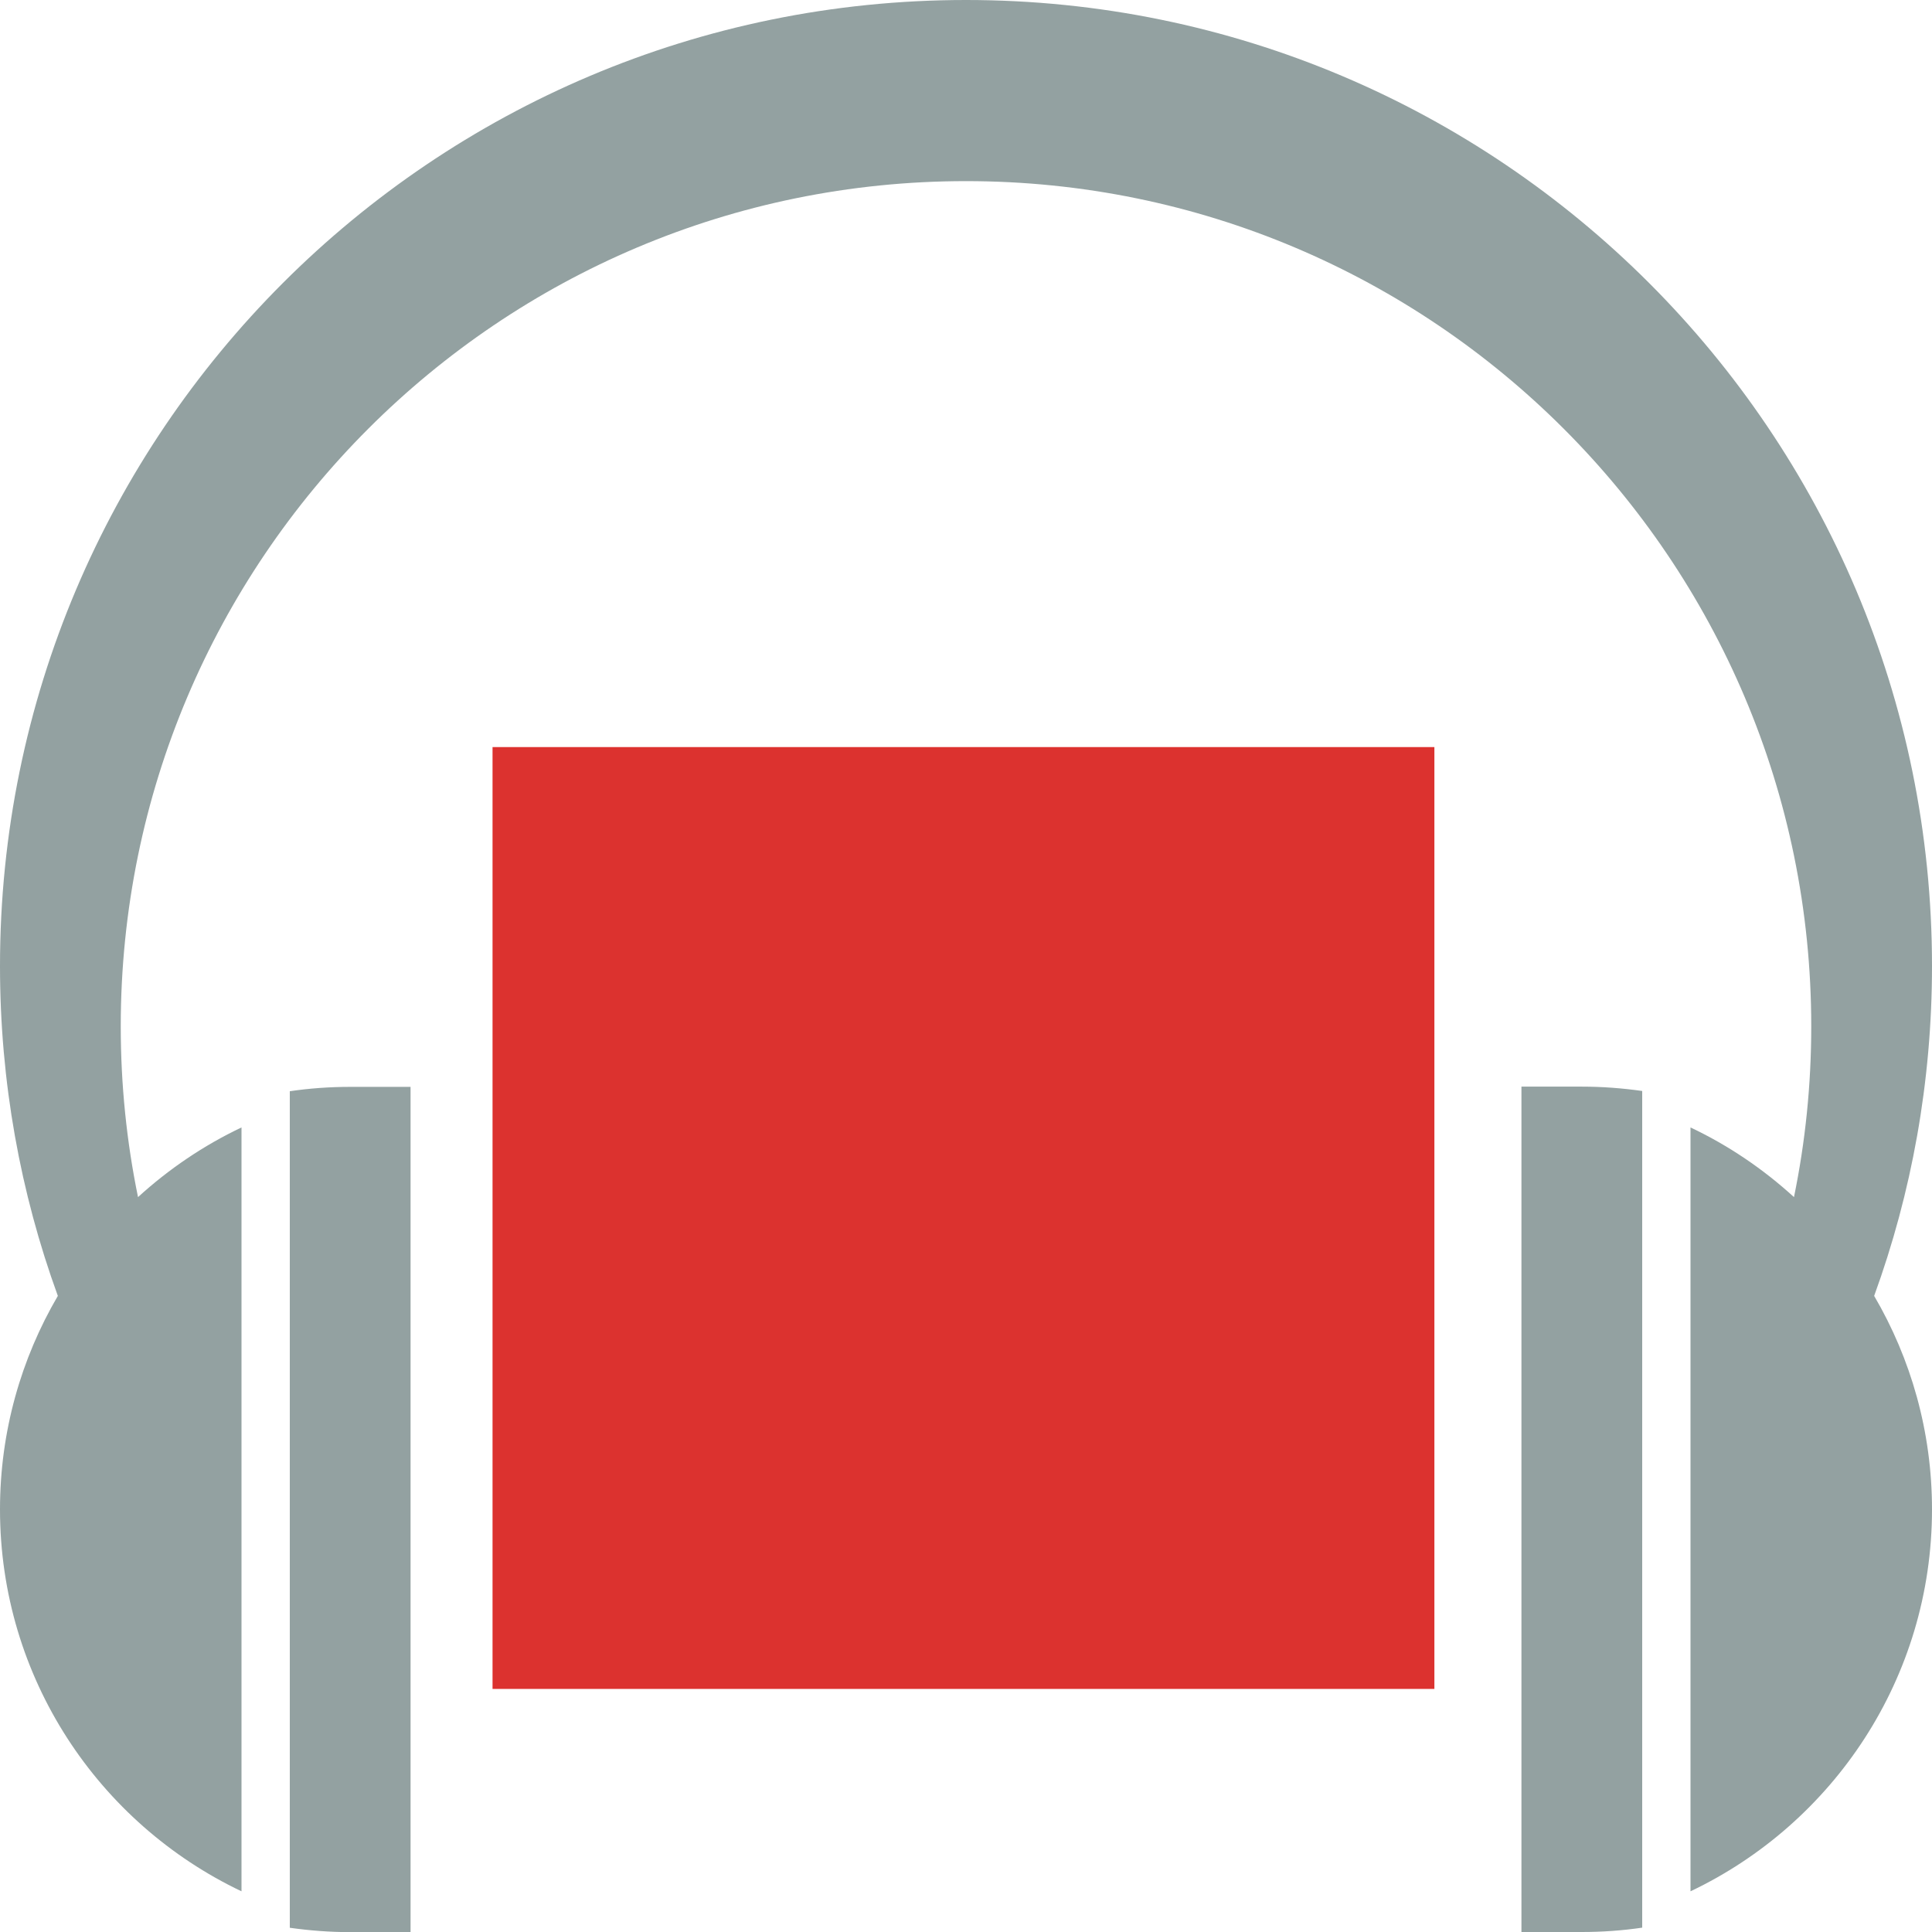 <?xml version="1.0" encoding="UTF-8" standalone="no"?>
<!-- Generator: IcoMoon.io -->

<svg
   xmlns:dc="http://purl.org/dc/elements/1.1/"
   xmlns:cc="http://creativecommons.org/ns#"
   xmlns:rdf="http://www.w3.org/1999/02/22-rdf-syntax-ns#"
   xmlns:svg="http://www.w3.org/2000/svg"
   xmlns="http://www.w3.org/2000/svg"
   xmlns:sodipodi="http://sodipodi.sourceforge.net/DTD/sodipodi-0.dtd"
   xmlns:inkscape="http://www.inkscape.org/namespaces/inkscape"
   width="16"
   height="16"
   viewBox="0 0 16 16"
   id="svg2"
   version="1.1"
   inkscape:version="0.48.3.1 r9886"
   sodipodi:docname="player-stopped.svg"
   style="fill:#93a1a1">
  <defs
     id="defs8" />
  <sodipodi:namedview
     pagecolor="#ffffff"
     bordercolor="#666666"
     borderopacity="1"
     objecttolerance="10"
     gridtolerance="10"
     guidetolerance="10"
     inkscape:pageopacity="0"
     inkscape:pageshadow="2"
     inkscape:window-width="883"
     inkscape:window-height="823"
     id="namedview6"
     showgrid="false"
     inkscape:zoom="20.85965"
     inkscape:cx="5.3585518"
     inkscape:cy="4.06205"
     inkscape:window-x="928"
     inkscape:window-y="79"
     inkscape:window-maximized="0"
     inkscape:current-layer="svg2"
     fit-margin-top="0"
     fit-margin-left="0"
     fit-margin-right="0"
     fit-margin-bottom="0" />
  <path
     d="m 2.4,9.036 0,6.929 c 0.163,0.023 0.33,0.036 0.5,0.036 l 0.5,0 0,-7 -0.5,0 c -0.17,0 -0.337,0.012 -0.5,0.036 z m 10.2,-0.036 0,7 0.5,0 c 0.17,0 0.337,-0.012 0.5,-0.036 l 0,-6.929 c -0.163,-0.023 -0.33,-0.036 -0.5,-0.036 l -0.5,0 z M 16,8 C 16,3.582 12.418,0 8,0 3.582,0 0,3.582 0,8 0,8.96 0.169,9.88 0.479,10.732 0.175,11.251 0,11.855 0,12.5 c 0,1.396 0.818,2.601 2,3.163 L 2,9.337 C 1.686,9.486 1.397,9.682 1.143,9.914 1.049,9.457 1,8.984 1,8.5 c 0,-3.866 3.134,-7 7,-7 3.866,0 7,3.134 7,7 C 15,8.984 14.951,9.457 14.857,9.914 14.603,9.682 14.315,9.486 14,9.337 l 0,6.326 c 1.182,-0.562 2,-1.767 2,-3.163 0,-0.645 -0.175,-1.249 -0.479,-1.768 C 15.831,9.88 16,8.96 16,8 z"
     id="path4"
     inkscape:connector-curvature="0"
     sodipodi:nodetypes="ccsccsccccsccscccsscscccssscccsccc" />
  <rect
     style="fill:#dc322f;fill-opacity:1;stroke:none"
     id="rect3008"
     width="7.8"
     height="7.8"
     x="4.079"
     y="6.187"
     rx="0"
     ry="0" />
</svg>
